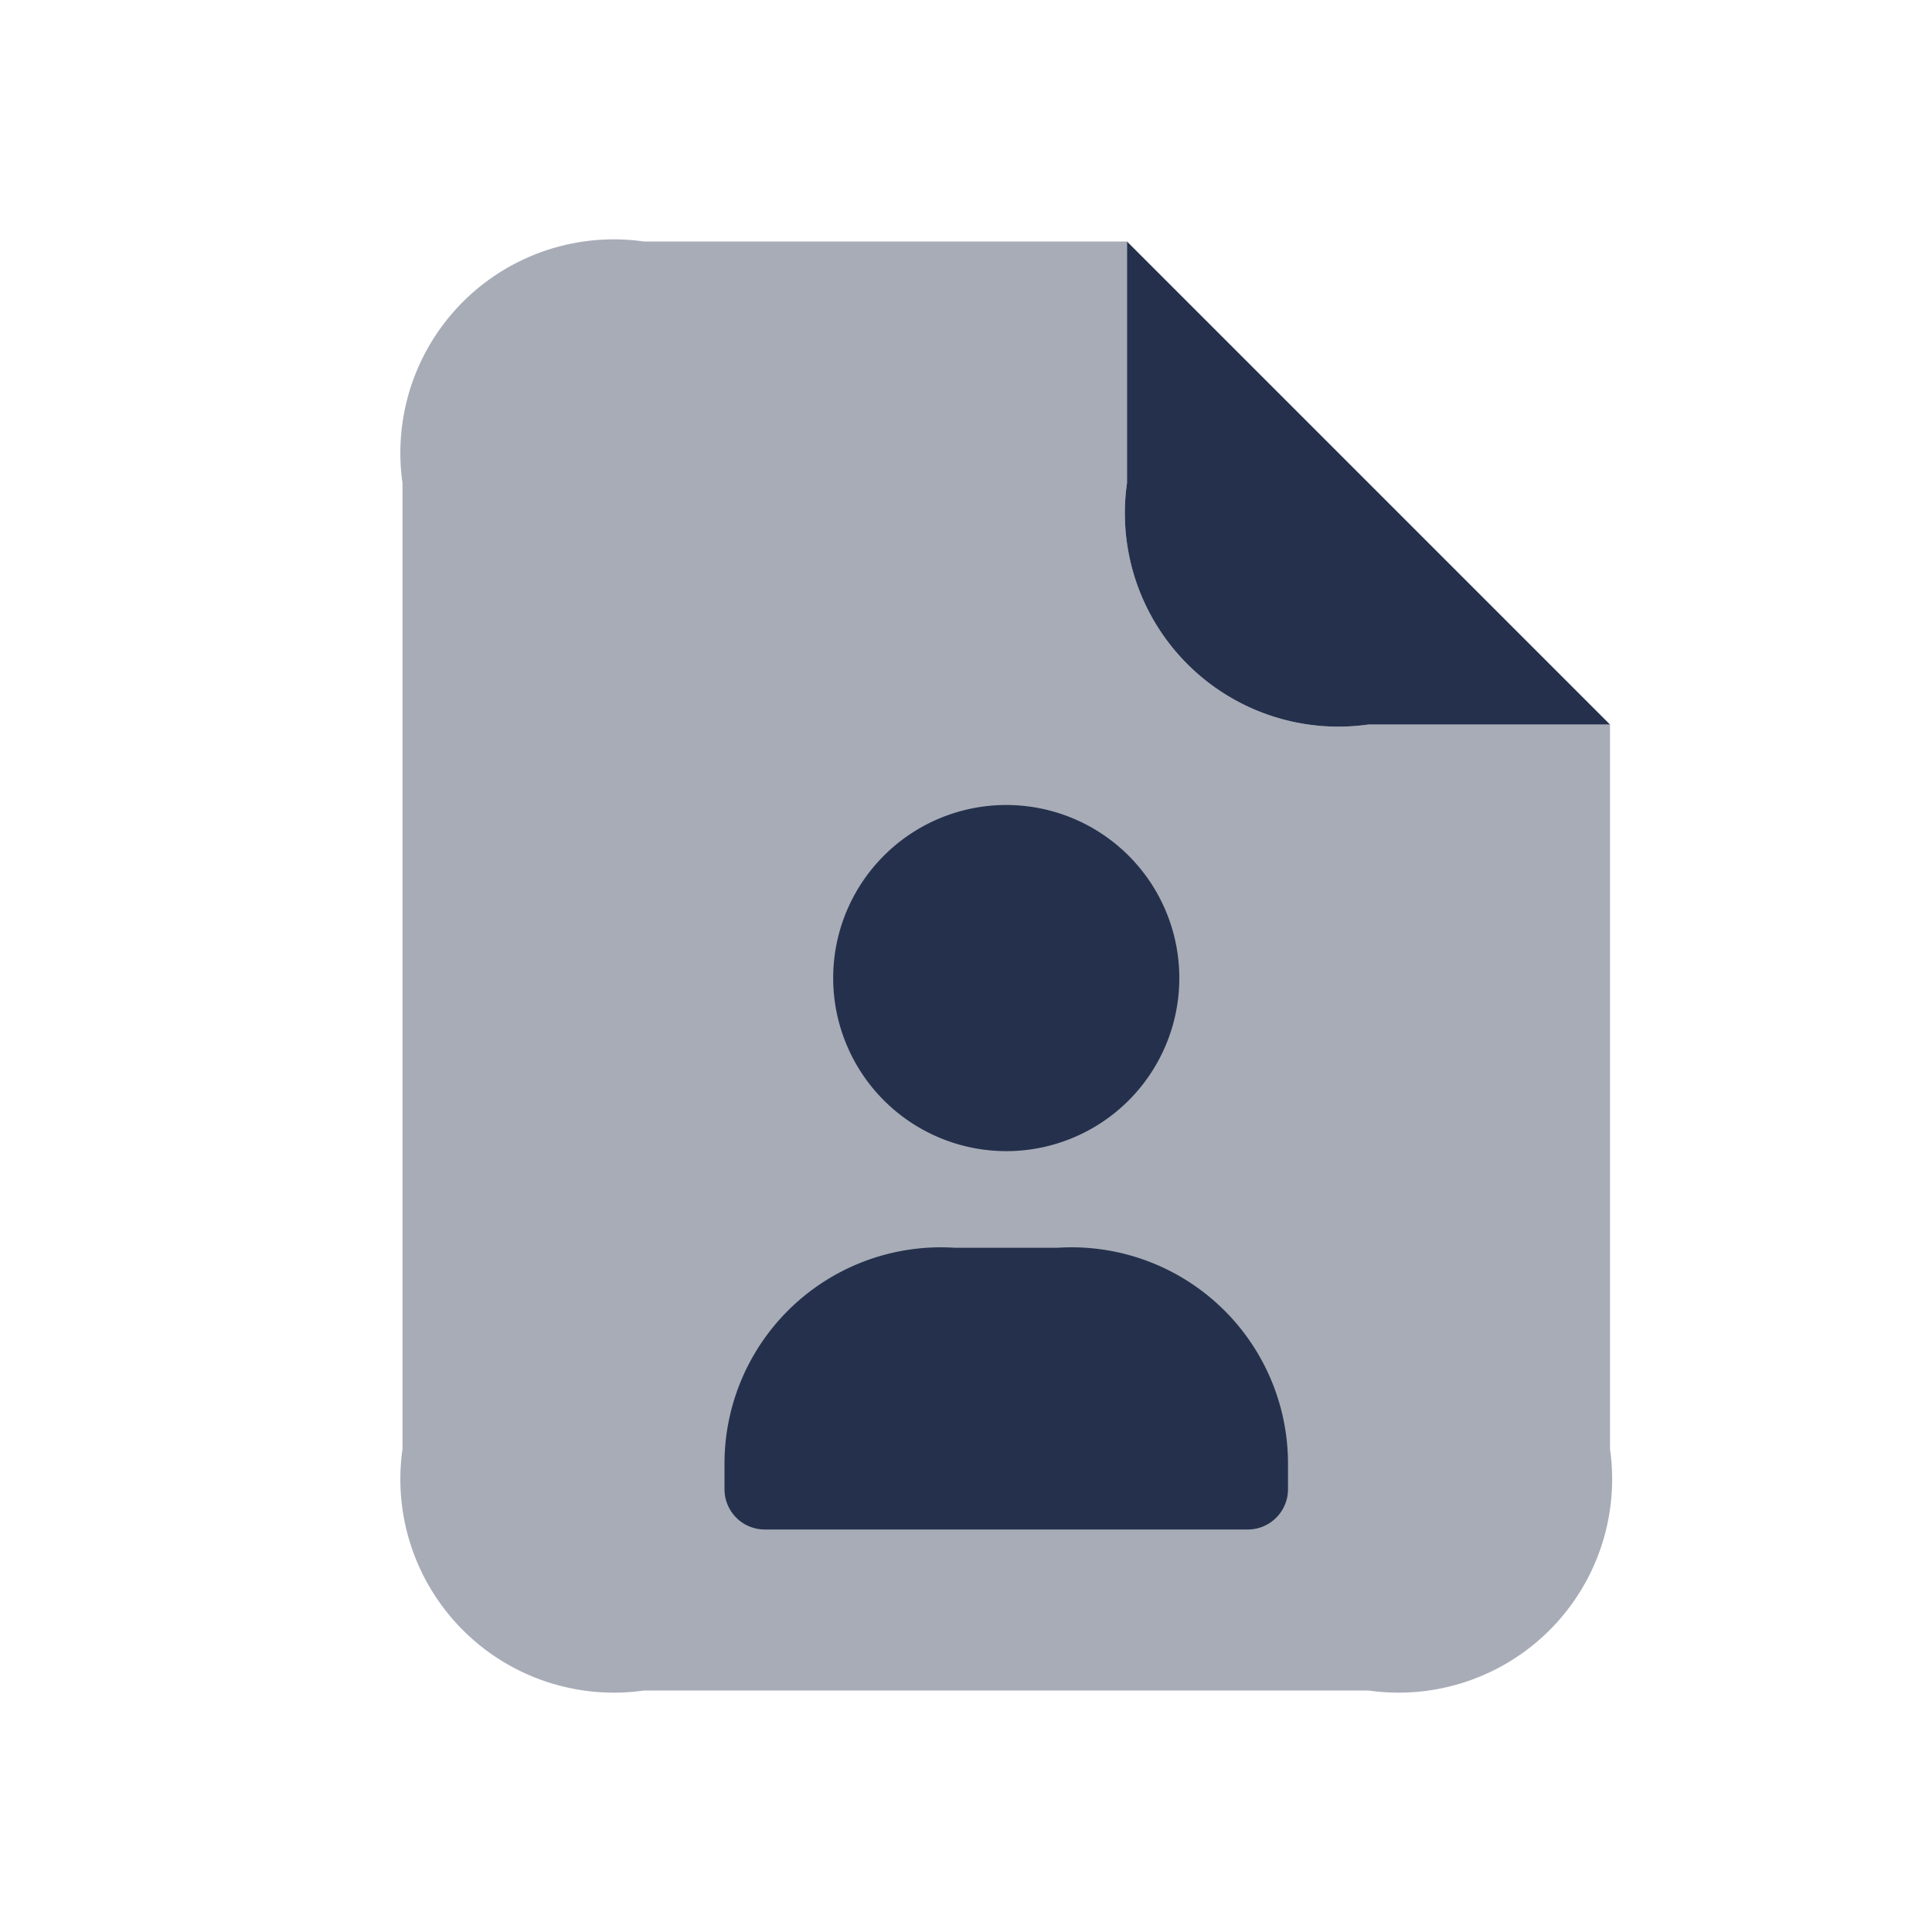 <svg id="Layer" xmlns="http://www.w3.org/2000/svg" viewBox="0 0 24 24"><defs><style>.cls-1,.cls-2{fill:#25314c;}.cls-1{opacity:0.4;}</style></defs><g id="file-user"><path class="cls-1" d="M17,9a2.652,2.652,0,0,1-3-3V3H8A2.652,2.652,0,0,0,5,6V18a2.652,2.652,0,0,0,3,3h9a2.652,2.652,0,0,0,3-3V9Z"/><path class="cls-2" d="M17,9h3L14,3V6A2.652,2.652,0,0,0,17,9Z"/><path class="cls-2" d="M10.35,12.15A2.15,2.15,0,1,1,12.5,14.3,2.152,2.152,0,0,1,10.35,12.15Zm2.792,3.35H11.858A2.688,2.688,0,0,0,9,18.2v.3a.5.5,0,0,0,.5.5h6a.5.5,0,0,0,.5-.5v-.3A2.688,2.688,0,0,0,13.142,15.5Z"/></g></svg>